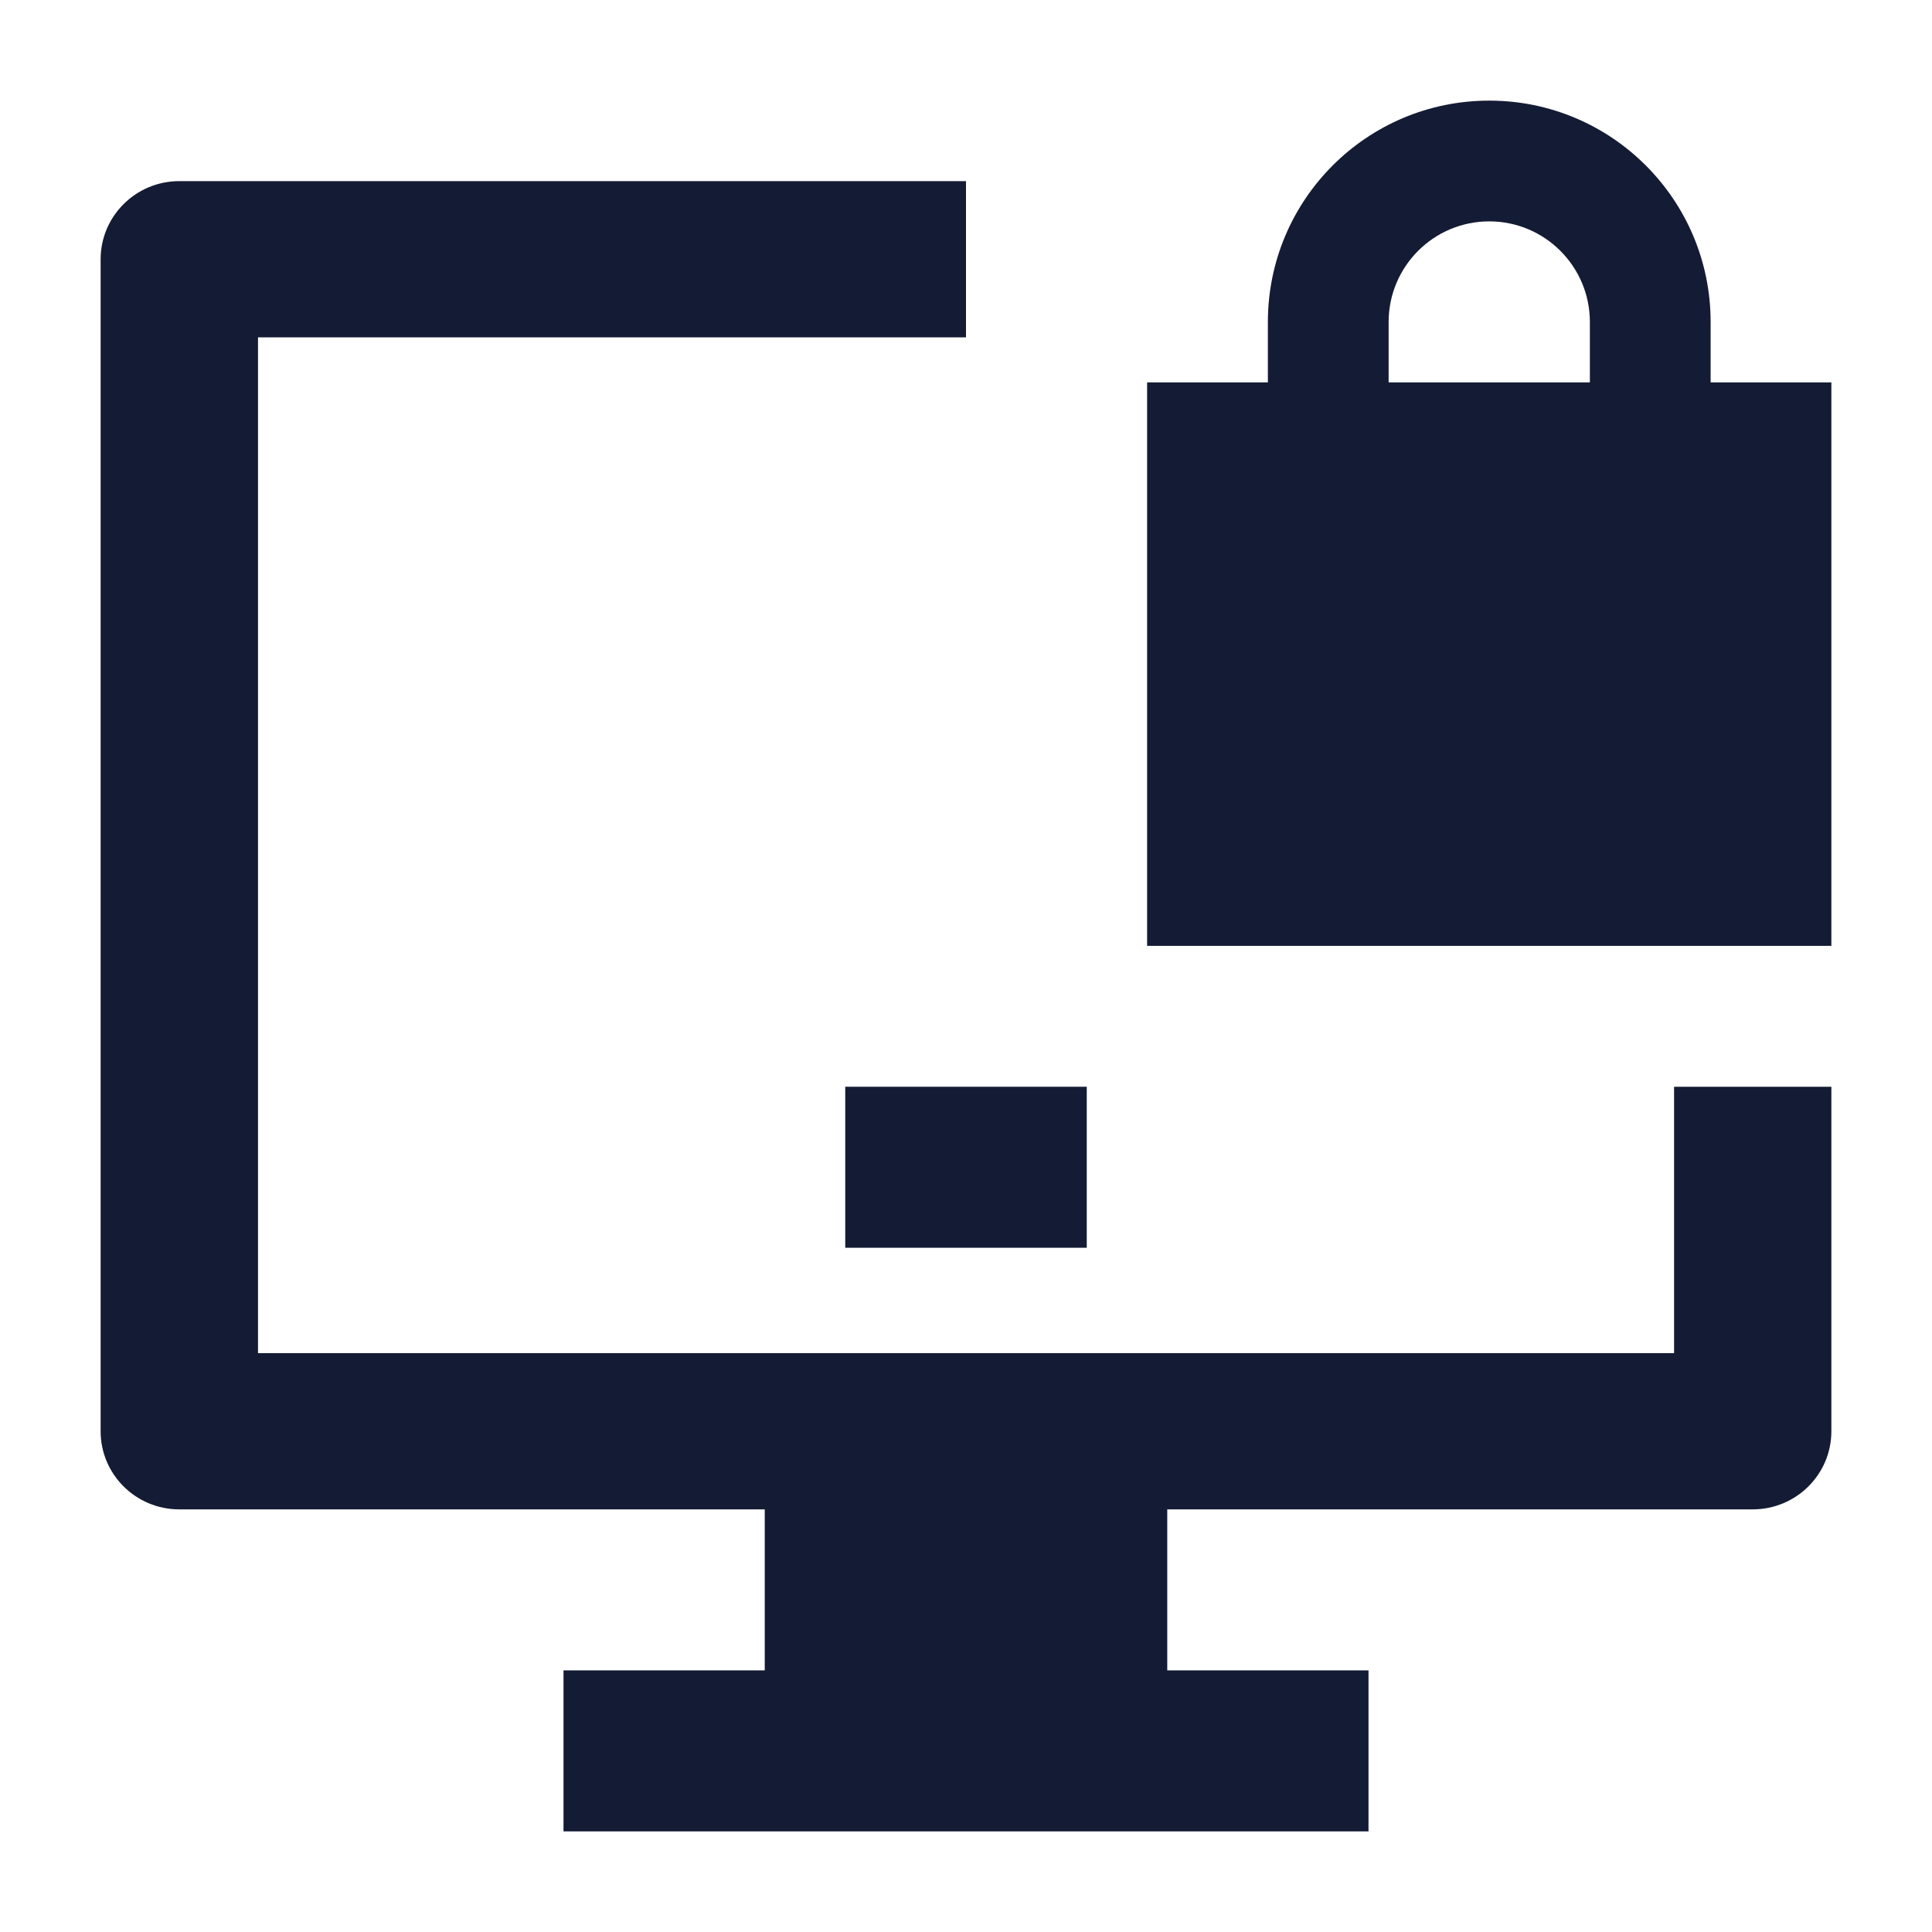 <svg width="24" height="24" viewBox="0 0 24 24" fill="none" xmlns="http://www.w3.org/2000/svg">
<path d="M1.25 3.221C1.25 2.685 1.688 2.25 2.227 2.25H12L12 4.191H3.205V16.809H20.796V13.5H22.75V17.779C22.75 18.316 22.312 18.75 21.773 18.75H2.227C1.688 18.75 1.25 18.316 1.25 17.779V3.221Z" fill="#141B34"/>
<path d="M14.5 20.75H17V22.75H7V20.75H9.5V18H14.5V20.75Z" fill="#141B34"/>
<path fill-rule="evenodd" clip-rule="evenodd" d="M13.5 15.5H10.5V13.5H13.5V15.5Z" fill="#141B34"/>
<path fill-rule="evenodd" clip-rule="evenodd" d="M18.5 1.25C16.981 1.25 15.75 2.481 15.75 4V4.75H14.25V11.75H22.75V4.75H21.25V4C21.25 2.481 20.019 1.25 18.5 1.25ZM17.25 4V4.75H19.75V4C19.75 3.31 19.19 2.75 18.5 2.75C17.81 2.75 17.25 3.31 17.25 4Z" fill="#141B34"/>
</svg>
